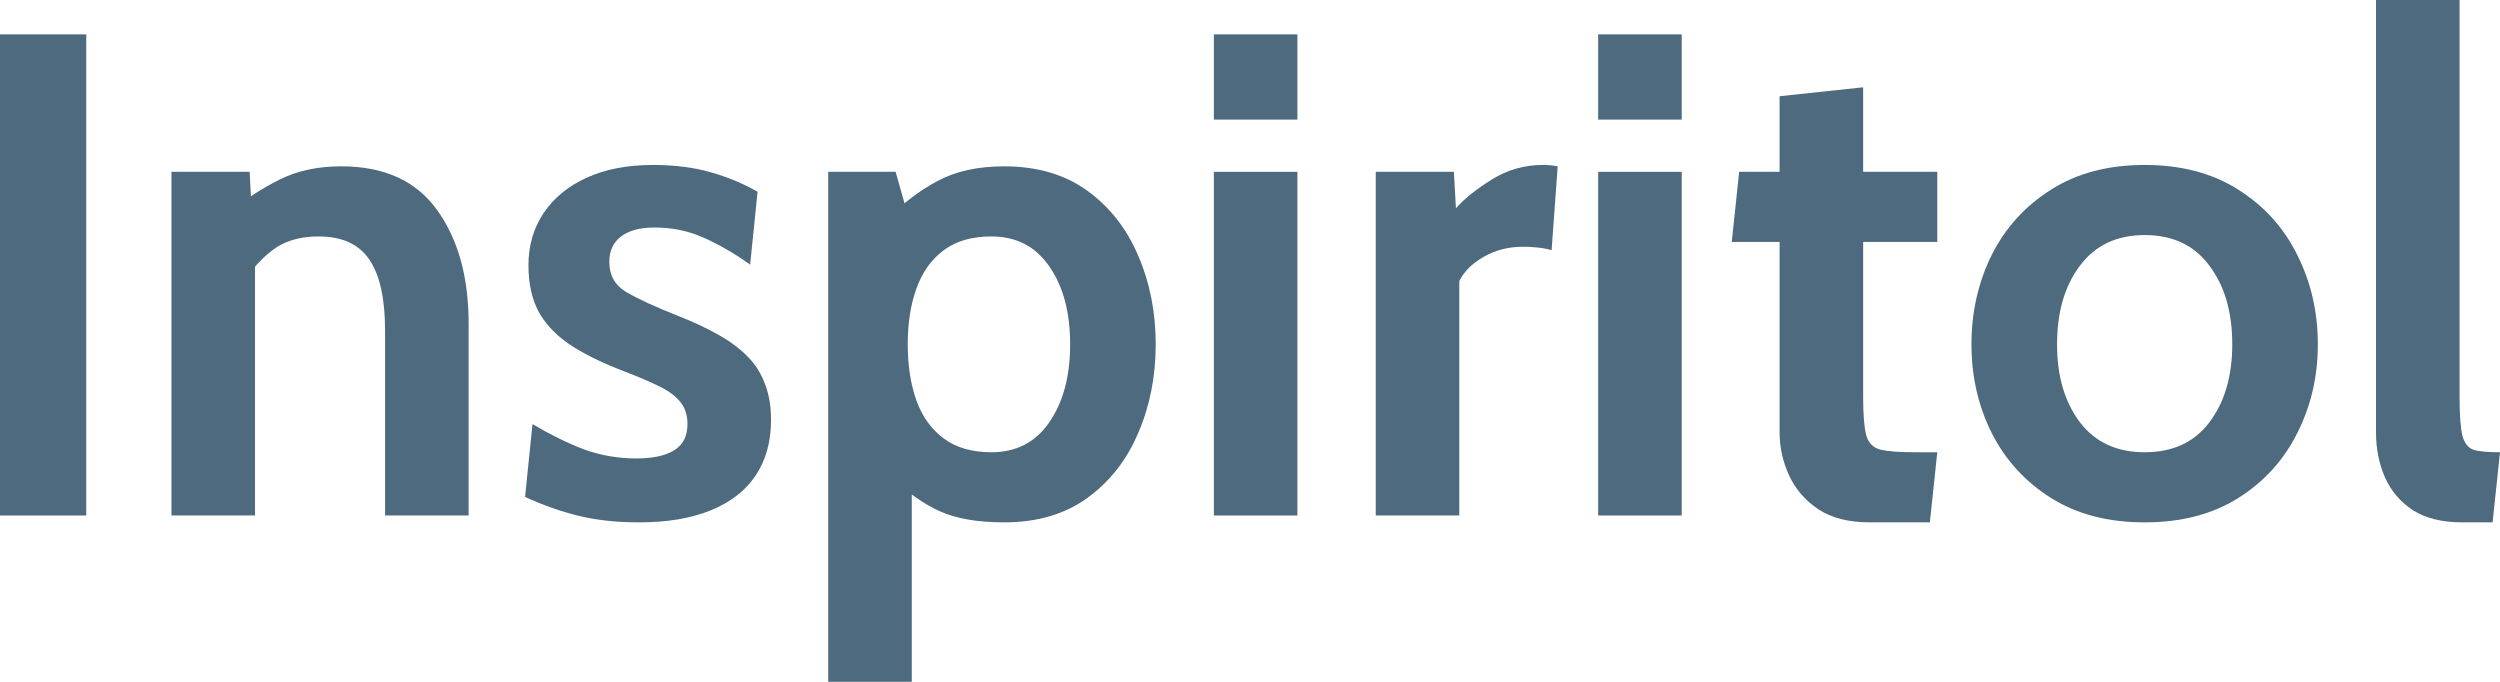 <svg width="275" height="75" viewBox="0 0 275 75" fill="none" xmlns="http://www.w3.org/2000/svg">
<path d="M0 56.704V3.78H9.488V56.704H0Z" fill="#4D6A7F"/>
<path d="M18.86 56.704V18.901H27.459L27.829 25.933L25.68 23.059C27.088 21.85 28.768 20.753 30.72 19.771C32.672 18.788 34.946 18.296 37.54 18.296C42.284 18.296 45.805 19.909 48.103 23.135C50.401 26.336 51.55 30.494 51.55 35.61V56.704H42.358V36.366C42.358 32.838 41.778 30.229 40.616 28.541C39.48 26.852 37.614 26.008 35.02 26.008C32.919 26.008 31.202 26.537 29.868 27.596C28.534 28.629 27.36 30.015 26.347 31.754L28.052 27.142V56.704H18.86Z" fill="#4D6A7F"/>
<path d="M70.285 57.46C67.839 57.46 65.628 57.22 63.651 56.741C61.699 56.263 59.735 55.57 57.758 54.662L58.574 46.648C60.476 47.782 62.342 48.702 64.17 49.408C66.023 50.088 67.963 50.428 69.989 50.428C71.817 50.428 73.213 50.126 74.177 49.521C75.141 48.916 75.623 47.959 75.623 46.648C75.623 45.665 75.363 44.859 74.844 44.229C74.35 43.599 73.596 43.032 72.583 42.528C71.57 42.024 70.31 41.482 68.803 40.902C66.53 40.045 64.59 39.113 62.984 38.105C61.403 37.097 60.192 35.887 59.352 34.476C58.537 33.039 58.129 31.275 58.129 29.183C58.129 27.016 58.685 25.101 59.797 23.438C60.909 21.774 62.49 20.476 64.541 19.544C66.592 18.611 69.025 18.145 71.842 18.145C74.189 18.145 76.29 18.41 78.143 18.939C80.021 19.468 81.75 20.186 83.332 21.094L82.516 29.108C80.861 27.923 79.193 26.953 77.513 26.197C75.833 25.416 73.992 25.025 71.99 25.025C70.409 25.025 69.186 25.353 68.321 26.008C67.456 26.663 67.024 27.596 67.024 28.805C67.024 30.267 67.629 31.363 68.84 32.094C70.051 32.825 71.99 33.72 74.659 34.778C76.388 35.459 77.883 36.164 79.144 36.895C80.428 37.626 81.491 38.432 82.331 39.315C83.171 40.197 83.789 41.205 84.184 42.339C84.604 43.448 84.814 44.733 84.814 46.195C84.814 48.589 84.246 50.63 83.109 52.319C81.997 53.982 80.354 55.255 78.18 56.137C76.03 57.019 73.399 57.46 70.285 57.46Z" fill="#4D6A7F"/>
<path d="M91.104 75V18.901H98.516L100.295 25.176L97.553 24.194C99.258 22.404 101.111 20.98 103.112 19.922C105.114 18.838 107.56 18.296 110.451 18.296C114.083 18.296 117.134 19.191 119.605 20.98C122.076 22.77 123.941 25.151 125.202 28.125C126.486 31.099 127.129 34.35 127.129 37.878C127.129 41.406 126.486 44.657 125.202 47.631C123.941 50.605 122.076 52.986 119.605 54.776C117.134 56.565 114.083 57.46 110.451 57.46C107.56 57.46 105.212 57.056 103.409 56.25C101.605 55.444 99.776 54.158 97.923 52.394L100.295 50.504V75H91.104ZM109.042 49.748C111.785 49.748 113.91 48.652 115.417 46.459C116.949 44.241 117.715 41.381 117.715 37.878C117.715 34.35 116.949 31.489 115.417 29.297C113.91 27.104 111.785 26.008 109.042 26.008C106.917 26.008 105.175 26.512 103.816 27.52C102.457 28.528 101.457 29.927 100.814 31.716C100.172 33.48 99.851 35.534 99.851 37.878C99.851 40.222 100.172 42.288 100.814 44.078C101.457 45.842 102.457 47.228 103.816 48.236C105.175 49.244 106.917 49.748 109.042 49.748Z" fill="#4D6A7F"/>
<path d="M133.523 56.704V18.901H142.715V56.704H133.523ZM133.523 13.155V3.78H142.715V13.155H133.523Z" fill="#4D6A7F"/>
<path d="M151.331 56.704V18.901H159.929L160.152 22.908C161.091 21.85 162.413 20.791 164.117 19.733C165.822 18.674 167.688 18.145 169.714 18.145C170.307 18.145 170.851 18.196 171.345 18.296L170.678 27.52C170.134 27.369 169.59 27.268 169.047 27.218C168.528 27.167 168.009 27.142 167.49 27.142C165.934 27.142 164.513 27.508 163.228 28.238C161.943 28.969 161.041 29.864 160.522 30.922V56.704H151.331Z" fill="#4D6A7F"/>
<path d="M175.798 56.704V18.901H184.99V56.704H175.798ZM175.798 13.155V3.78H184.99V13.155H175.798Z" fill="#4D6A7F"/>
<path d="M205.688 57.46C203.365 57.46 201.475 56.981 200.017 56.023C198.56 55.04 197.485 53.793 196.793 52.281C196.101 50.769 195.755 49.194 195.755 47.555V26.613H190.492L191.308 18.901H195.755V10.585L204.947 9.602V18.901H213.101V26.613H204.947V43.7C204.947 45.615 205.058 47.001 205.28 47.858C205.503 48.69 206.009 49.219 206.8 49.446C207.591 49.647 208.851 49.748 210.58 49.748H213.101L212.285 57.46H205.688Z" fill="#4D6A7F"/>
<path d="M235.913 57.46C231.885 57.46 228.451 56.565 225.609 54.776C222.768 52.986 220.593 50.605 219.086 47.631C217.604 44.657 216.862 41.406 216.862 37.878C216.862 34.325 217.604 31.048 219.086 28.049C220.593 25.05 222.768 22.656 225.609 20.867C228.451 19.052 231.885 18.145 235.913 18.145C239.94 18.145 243.375 19.052 246.216 20.867C249.058 22.656 251.22 25.05 252.702 28.049C254.209 31.048 254.963 34.325 254.963 37.878C254.963 41.406 254.209 44.657 252.702 47.631C251.22 50.605 249.058 52.986 246.216 54.776C243.375 56.565 239.94 57.46 235.913 57.46ZM235.913 49.748C239.001 49.748 241.373 48.652 243.029 46.459C244.709 44.241 245.549 41.381 245.549 37.878C245.549 34.325 244.709 31.439 243.029 29.221C241.373 26.978 239.001 25.857 235.913 25.857C232.849 25.857 230.477 26.978 228.797 29.221C227.116 31.439 226.276 34.325 226.276 37.878C226.276 41.381 227.116 44.241 228.797 46.459C230.477 48.652 232.849 49.748 235.913 49.748Z" fill="#4D6A7F"/>
<path d="M270.849 57.46C268.65 57.46 266.846 57.019 265.438 56.137C264.054 55.229 263.029 54.032 262.362 52.545C261.694 51.033 261.361 49.37 261.361 47.555V0H270.552V43.7C270.552 45.716 270.664 47.152 270.886 48.009C271.133 48.841 271.578 49.345 272.22 49.521C272.863 49.672 273.789 49.748 275 49.748L274.185 57.46H270.849Z" fill="#4D6A7F"/>
</svg>
